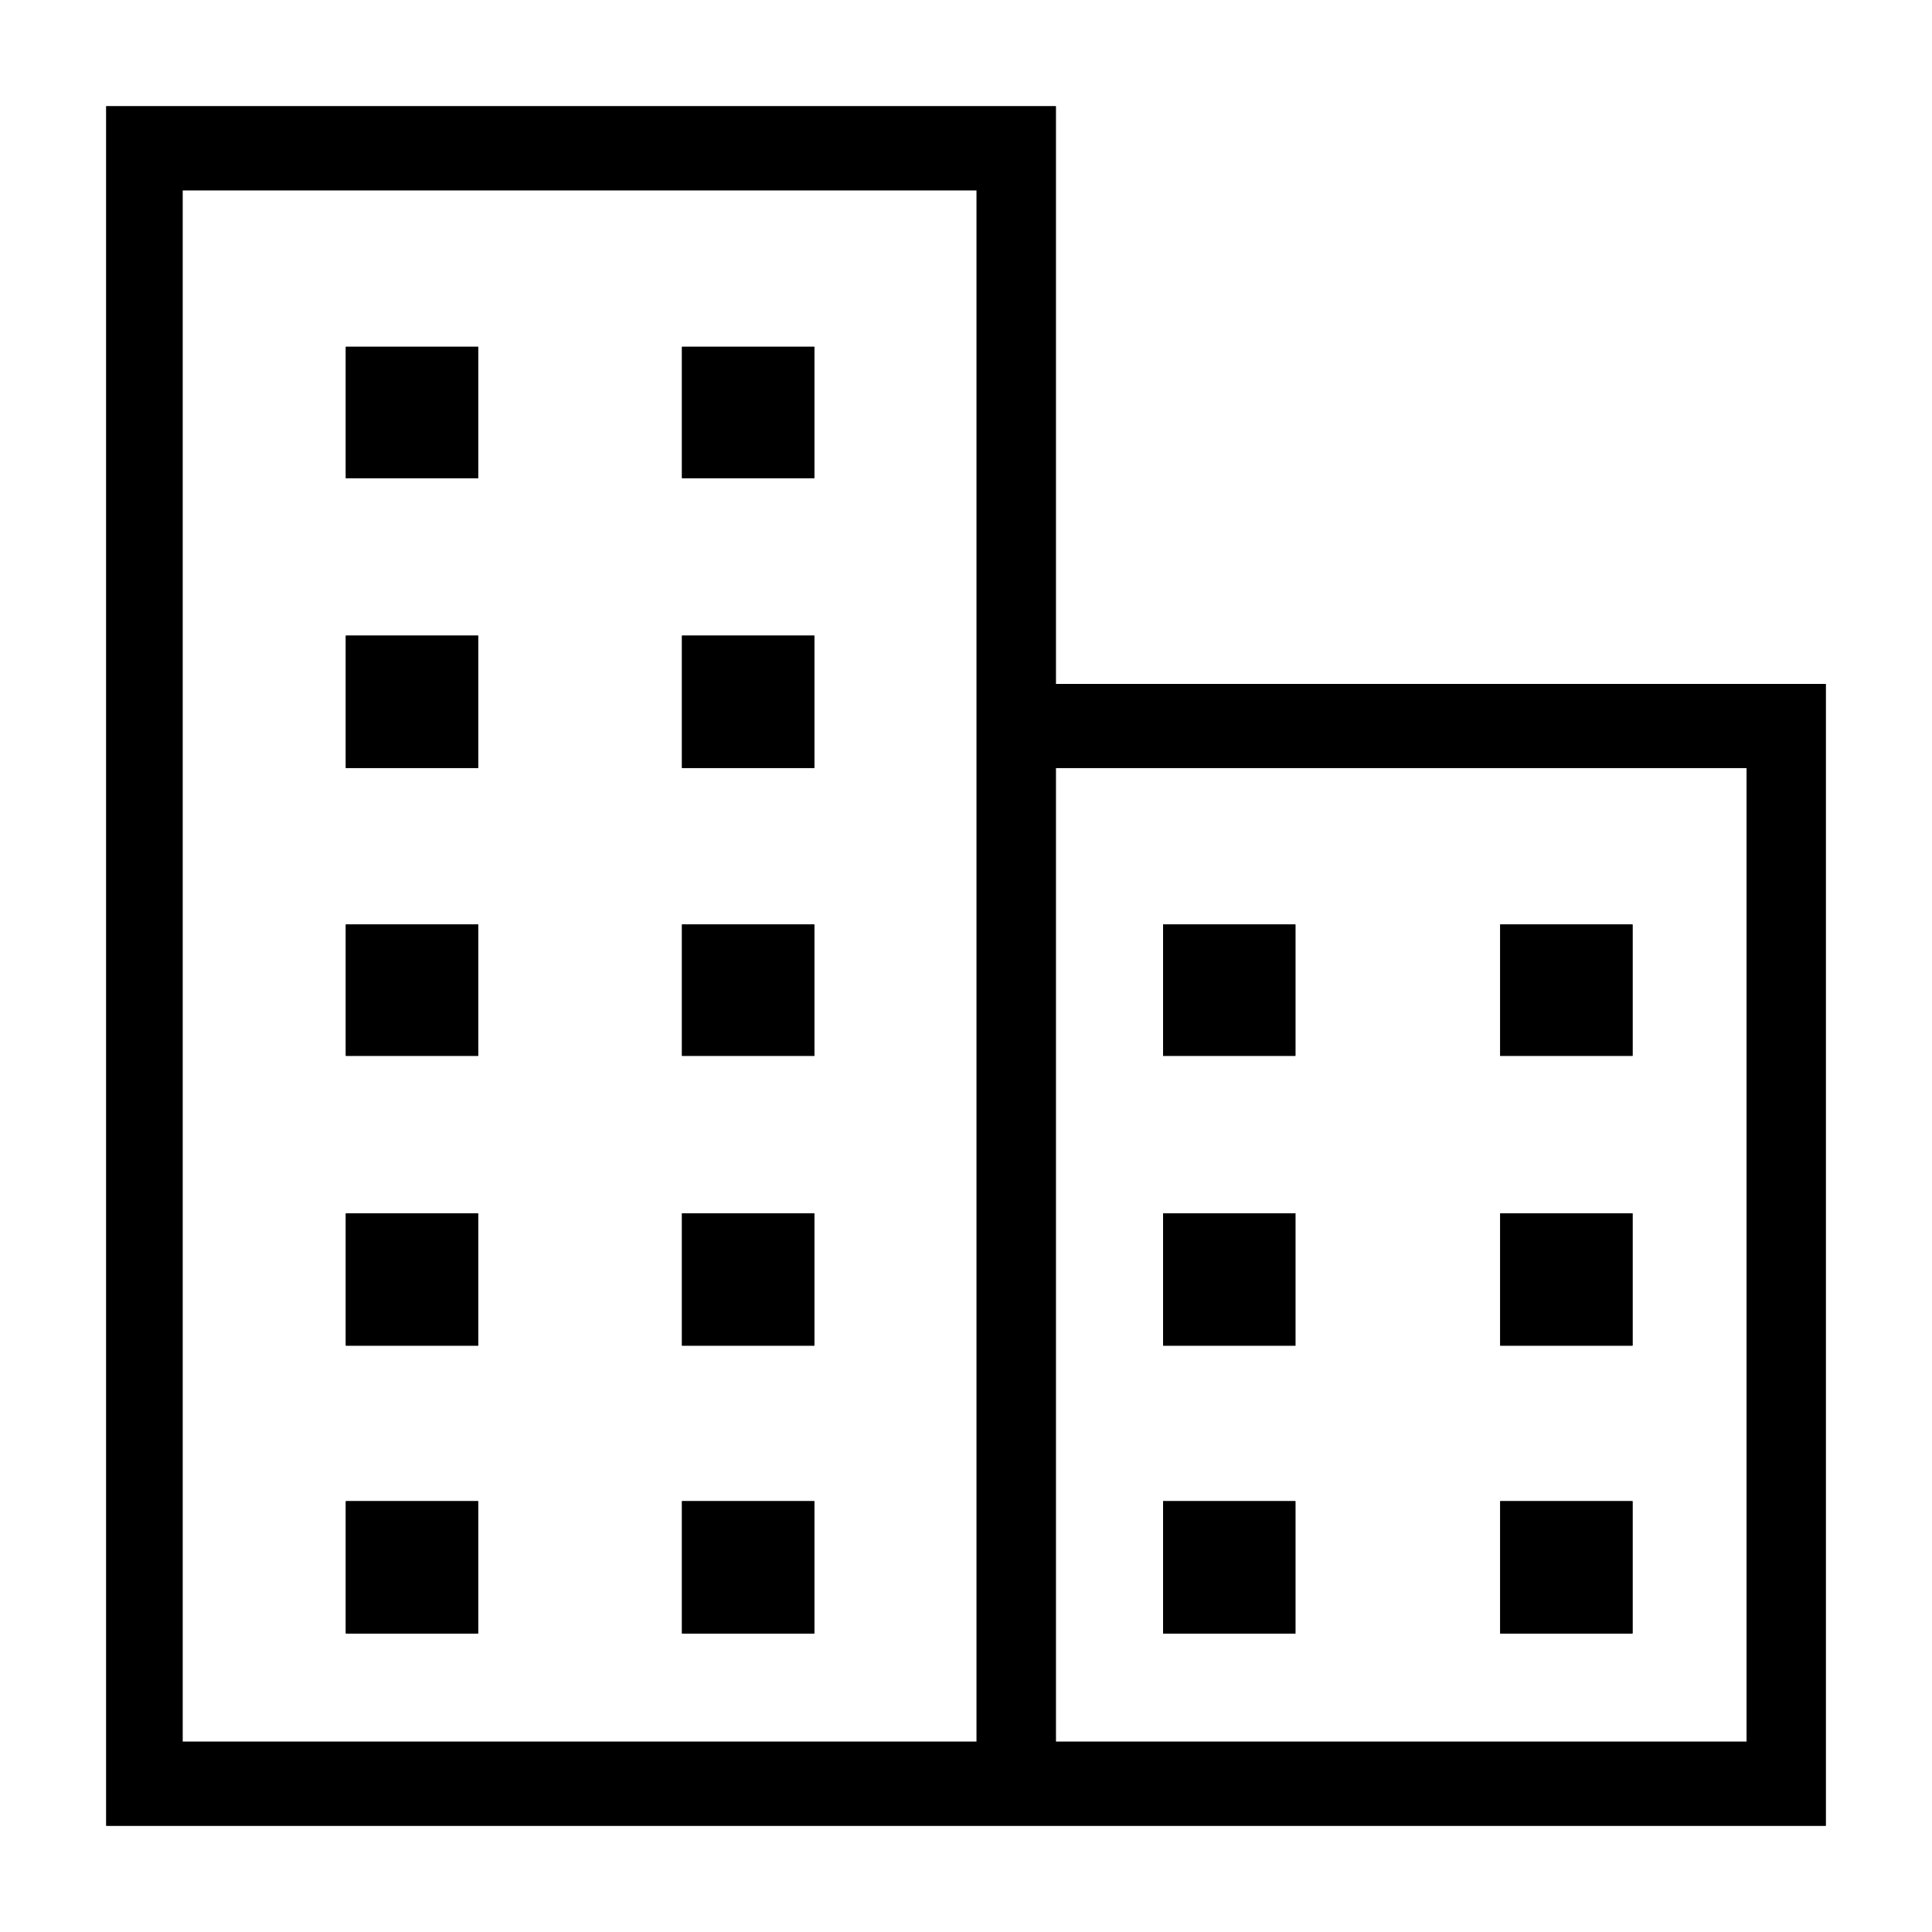<?xml version="1.0" standalone="no"?><!DOCTYPE svg PUBLIC "-//W3C//DTD SVG 1.1//EN" "http://www.w3.org/Graphics/SVG/1.1/DTD/svg11.dtd"><svg t="1531214733017" class="icon" style="" viewBox="0 0 1024 1024" version="1.1" xmlns="http://www.w3.org/2000/svg" p-id="9873" xmlns:xlink="http://www.w3.org/1999/xlink" width="32" height="32"><defs><style type="text/css"></style></defs><path d="M56.32 967.68V56.32h503.296v306.176H967.68V967.68H56.32z m503.296-44.544h366.08V407.04h-366.08v516.096z m-462.848 0h420.864V100.864H96.768v822.272z m698.368-57.344v-70.144H865.28v70.144h-70.144z m-178.688 0v-70.144h70.144v70.144h-70.144z m-254.976 0v-70.144h70.144v70.144H361.472z m-178.176 0v-70.144h70.144v70.144H183.296z m611.84-152.576v-70.144H865.28v70.144h-70.144z m-178.688 0v-70.144h70.144v70.144h-70.144z m-254.976 0v-70.144h70.144v70.144H361.472z m-178.176 0v-70.144h70.144v70.144H183.296z m611.84-153.6V489.984H865.28v69.632h-70.144z m-178.688 0V489.984h70.144v69.632h-70.144z m-254.976 0V489.984h70.144v69.632H361.472z m-178.176 0V489.984h70.144v69.632H183.296z m178.176-152.576V336.896h70.144v70.144H361.472z m-178.176 0V336.896h70.144v70.144H183.296z m178.176-153.6V183.808h70.144v69.632H361.472z m-178.176 0V183.808h70.144v69.632H183.296z" p-id="9874"></path><path d="M56.32 967.68V56.32h503.296v306.176H967.68V967.68H56.32z m503.296-44.544h366.08V407.04h-366.08v516.096z m-462.848 0h420.864V100.864H96.768v822.272z m698.368-57.344v-70.144H865.28v70.144h-70.144z m-178.688 0v-70.144h70.144v70.144h-70.144z m-254.976 0v-70.144h70.144v70.144H361.472z m-178.176 0v-70.144h70.144v70.144H183.296z m611.84-152.576v-70.144H865.28v70.144h-70.144z m-178.688 0v-70.144h70.144v70.144h-70.144z m-254.976 0v-70.144h70.144v70.144H361.472z m-178.176 0v-70.144h70.144v70.144H183.296z m611.84-153.6V489.984H865.28v69.632h-70.144z m-178.688 0V489.984h70.144v69.632h-70.144z m-254.976 0V489.984h70.144v69.632H361.472z m-178.176 0V489.984h70.144v69.632H183.296z m178.176-152.576V336.896h70.144v70.144H361.472z m-178.176 0V336.896h70.144v70.144H183.296z m178.176-153.6V183.808h70.144v69.632H361.472z m-178.176 0V183.808h70.144v69.632H183.296z" p-id="9875"></path></svg>